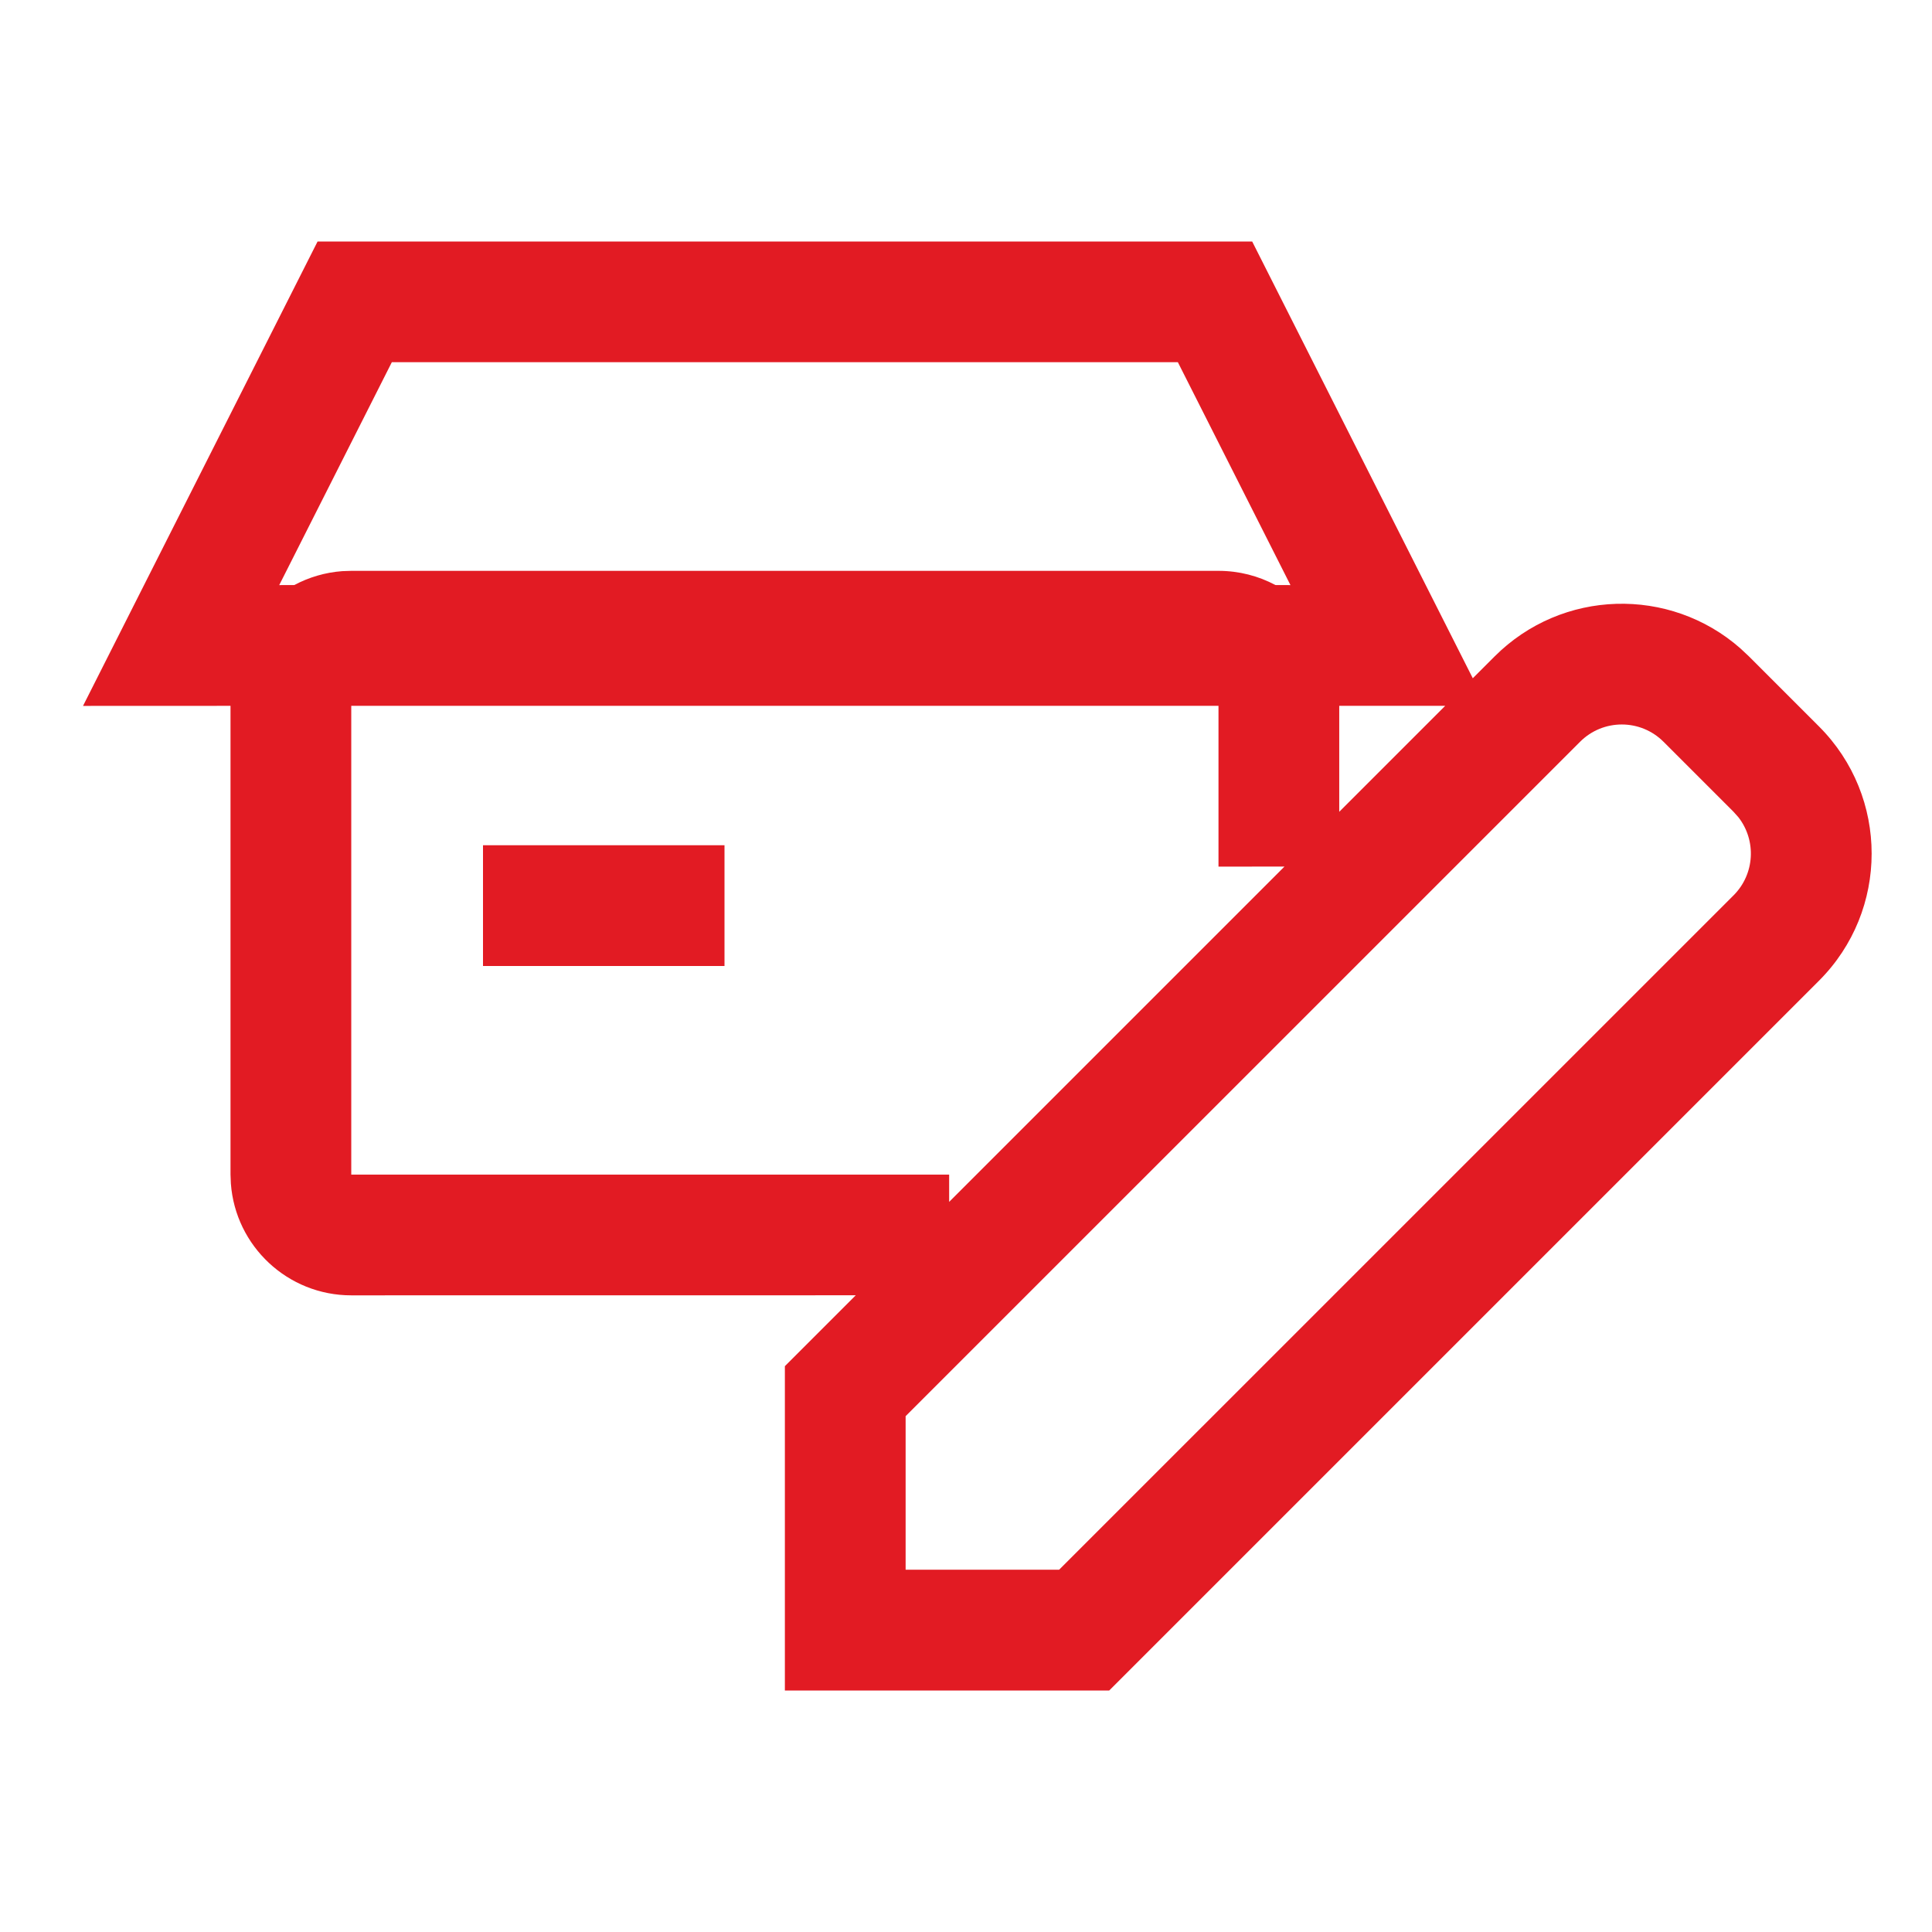 <?xml version="1.0" encoding="UTF-8"?>
<svg width="32px" height="32px" viewBox="0 0 32 32" version="1.1" xmlns="http://www.w3.org/2000/svg" xmlns:xlink="http://www.w3.org/1999/xlink">
    <title>manage-store/regular</title>
    <g id="manage-store/regular" stroke="none" stroke-width="1" fill="none" fill-rule="evenodd">
        <path d="M20.74,4 L24.394,11.234 L24.756,10.872 C25.873,9.756 27.655,9.711 28.825,10.738 L28.968,10.872 L30.128,12.032 C31.291,13.195 31.291,15.081 30.128,16.244 L30.128,16.244 L18.372,28 L13,28 L13,22.628 L14.174,21.454 L5.818,21.455 C4.764,21.455 3.9,20.639 3.824,19.604 L3.818,19.455 L3.818,11.691 L1.375,11.692 L5.26,4 L20.74,4 Z M27.554,12.287 C27.172,11.904 26.552,11.904 26.17,12.287 L26.17,12.287 L15,23.456 L15,25.999 L17.543,25.999 L28.713,14.83 C29.066,14.477 29.093,13.922 28.795,13.538 L28.795,13.538 L28.713,13.446 Z M20.182,11.691 L5.818,11.691 L5.818,19.455 L15.721,19.455 L15.721,19.907 L21.275,14.353 L20.182,14.354 L20.182,11.691 Z M12,14 L12,16 L8,16 L8,14 L12,14 Z M23.937,11.691 L22.182,11.691 L22.182,13.446 L23.937,11.691 Z M19.509,5.999 L6.49,5.999 L4.625,9.691 L4.875,9.69 C5.115,9.562 5.384,9.481 5.669,9.46 L5.818,9.455 L20.182,9.455 C20.523,9.455 20.844,9.54 21.125,9.69 L21.374,9.691 L19.509,5.999 Z" id="Combined-Shape" fill="#E21B23" fill-rule="nonzero"></path>
    </g>
</svg>